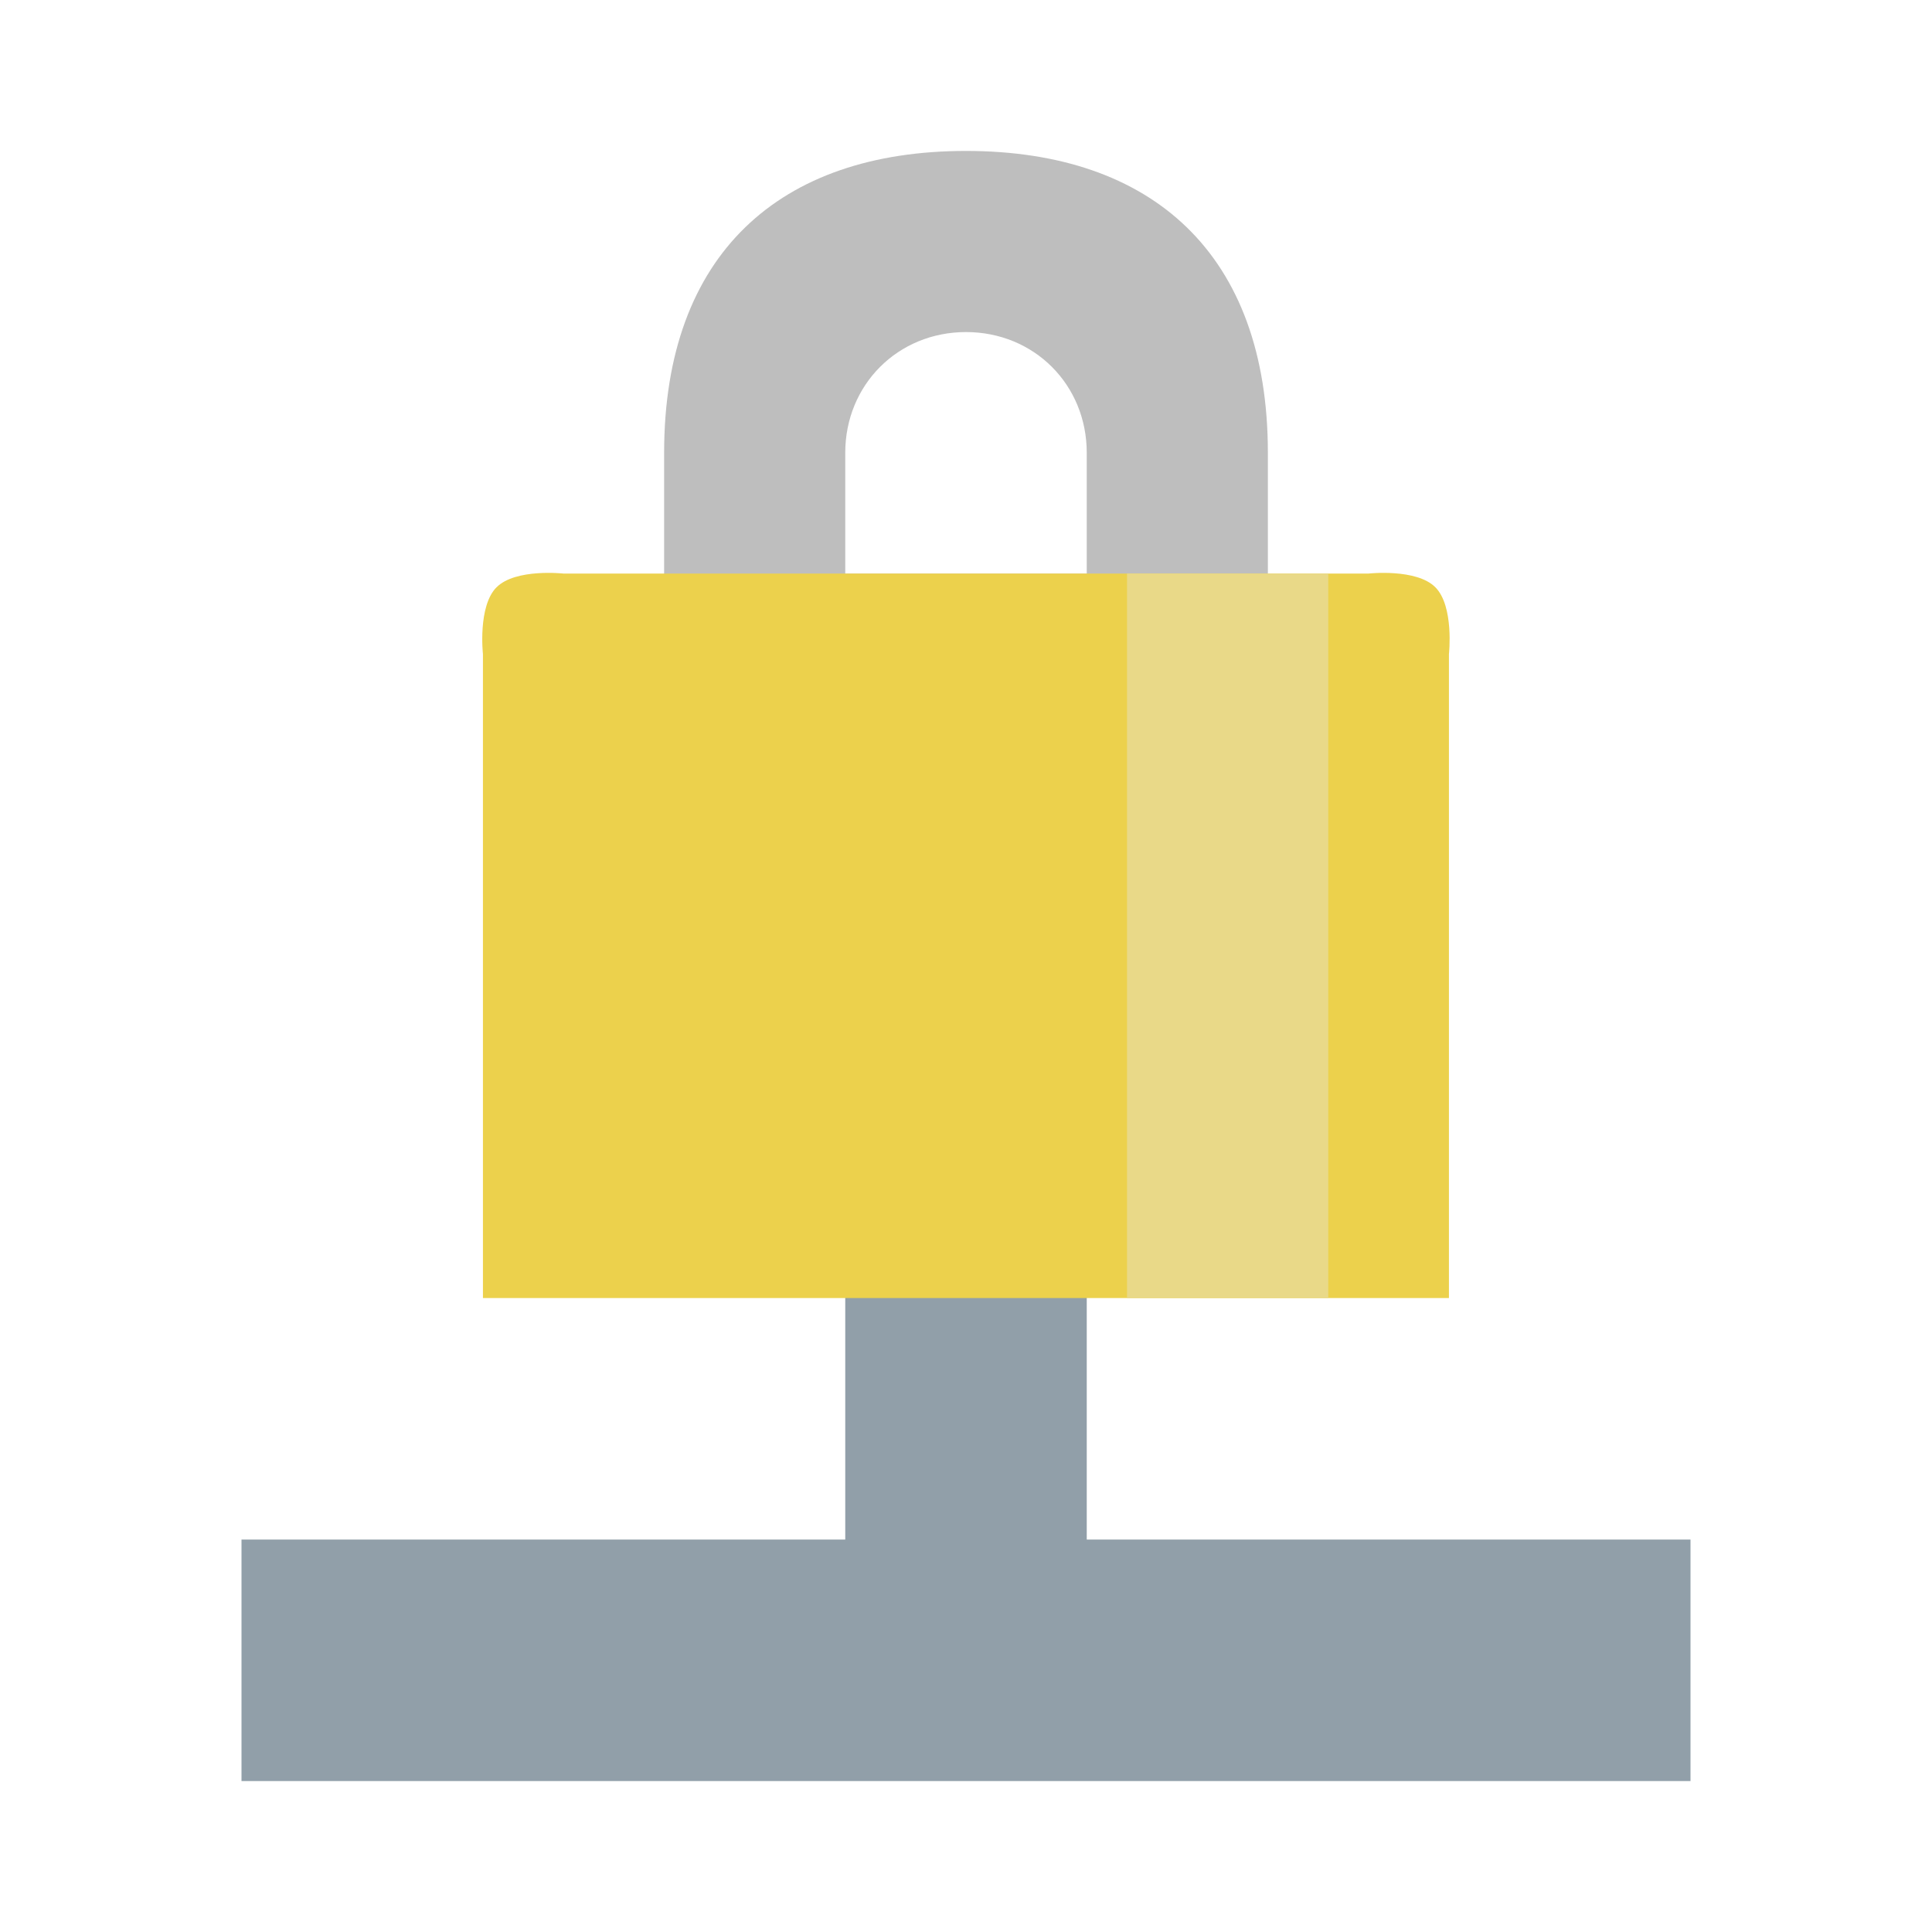 <?xml version="1.0" encoding="UTF-8" standalone="no"?>
<!-- Created with Inkscape (http://www.inkscape.org/) -->

<svg
   xmlns:dc="http://purl.org/dc/elements/1.1/"
   xmlns:cc="http://creativecommons.org/ns#"
   xmlns:rdf="http://www.w3.org/1999/02/22-rdf-syntax-ns#"
   xmlns:svg="http://www.w3.org/2000/svg"
   xmlns="http://www.w3.org/2000/svg"
   xmlns:sodipodi="http://sodipodi.sourceforge.net/DTD/sodipodi-0.dtd"
   xmlns:inkscape="http://www.inkscape.org/namespaces/inkscape"
   id="svg7384"
   height="32"
   width="32"
   version="1.1"
   inkscape:version="0.91 r"
   sodipodi:docname="network-vpn.svg">
  <defs
     id="defs12" />
  <sodipodi:namedview
     pagecolor="#ffffff"
     bordercolor="#666666"
     borderopacity="1"
     objecttolerance="10"
     gridtolerance="10"
     guidetolerance="10"
     inkscape:pageopacity="0"
     inkscape:pageshadow="2"
     inkscape:window-width="1366"
     inkscape:window-height="747"
     id="namedview10"
     showgrid="true"
     inkscape:zoom="10.429825"
     inkscape:cx="10.93608"
     inkscape:cy="11.279813"
     inkscape:window-x="0"
     inkscape:window-y="21"
     inkscape:window-maximized="1"
     inkscape:current-layer="svg7384">
    <inkscape:grid
       type="xygrid"
       id="grid4142" />
  </sodipodi:namedview>
  <title
     id="title9167">Gnome Symbolic Icon Theme</title>
  <path
     style="color:#bebebe;text-indent:0;text-transform:none;block-progression:tb;fill:#919fa9;fill-opacity:1"
     d="m 14,19.5 0,6 -10,0 0,4 24,0 0,-4 -10,0 0,-6 -4,0 z"
     id="path12679-6"
     inkscape:connector-curvature="0" />
  <path
     inkscape:connector-curvature="0"
     d="m 16,2.5 c -3.087,0 -5,1.71 -5,5 l 0,4 0,2 2,0 7,0 1,0 0,-2 0,-4 C 21,4.21 19.087,2.5 16,2.5 Z m 0,3 c 1.128,0 2,0.872 2,2 l 0,2 -4,0 0,-2 c 0,-1.128 0.872,-2 2,-2 z"
     style="color:#bebebe;text-indent:0;text-transform:none;block-progression:tb;fill:#bebebe"
     id="path13314"
     sodipodi:nodetypes="zsccccccszssccss" />
  <path
     style="color:#bebebe;fill:#ecd14c;fill-opacity:1"
     d="M 8.226,9.726 C 8.54,9.412 9.333,9.5 9.333,9.5 l 13.333,0 c 0,0 0.793,-0.088 1.107,0.226 0.314,0.314 0.226,1.107 0.226,1.107 l 0,10.667 -16,0 0,-10.667 c 0,0 -0.088,-0.793 0.226,-1.107 z"
     id="rect13312"
     inkscape:connector-curvature="0"
     sodipodi:nodetypes="zccsccccz" />
  <g
     id="g4185"
     transform="translate(-49.475,-16.353)">
    <g
       id="g4161"
       style="fill:none;stroke:#ffffff">
      <g
         id="g4163"
         transform="translate(-38.381,-1006.1)"
         style="stroke-width:0.5" />
      <g
         id="g4169"
         transform="translate(-39.598,-1004.362)"
         style="stroke-width:0.4" />
    </g>
    <g
       id="g4175"
       transform="translate(0,-1004.362)" />
  </g>
  <rect
     style="opacity:1;fill:#e9d988;fill-opacity:1;stroke:none;stroke-width:1;stroke-linecap:round;stroke-linejoin:round;stroke-miterlimit:4;stroke-dasharray:none;stroke-dashoffset:0;stroke-opacity:1"
     id="rect4147"
     width="3.333"
     height="12"
     x="18.667"
     y="9.5" />
</svg>

